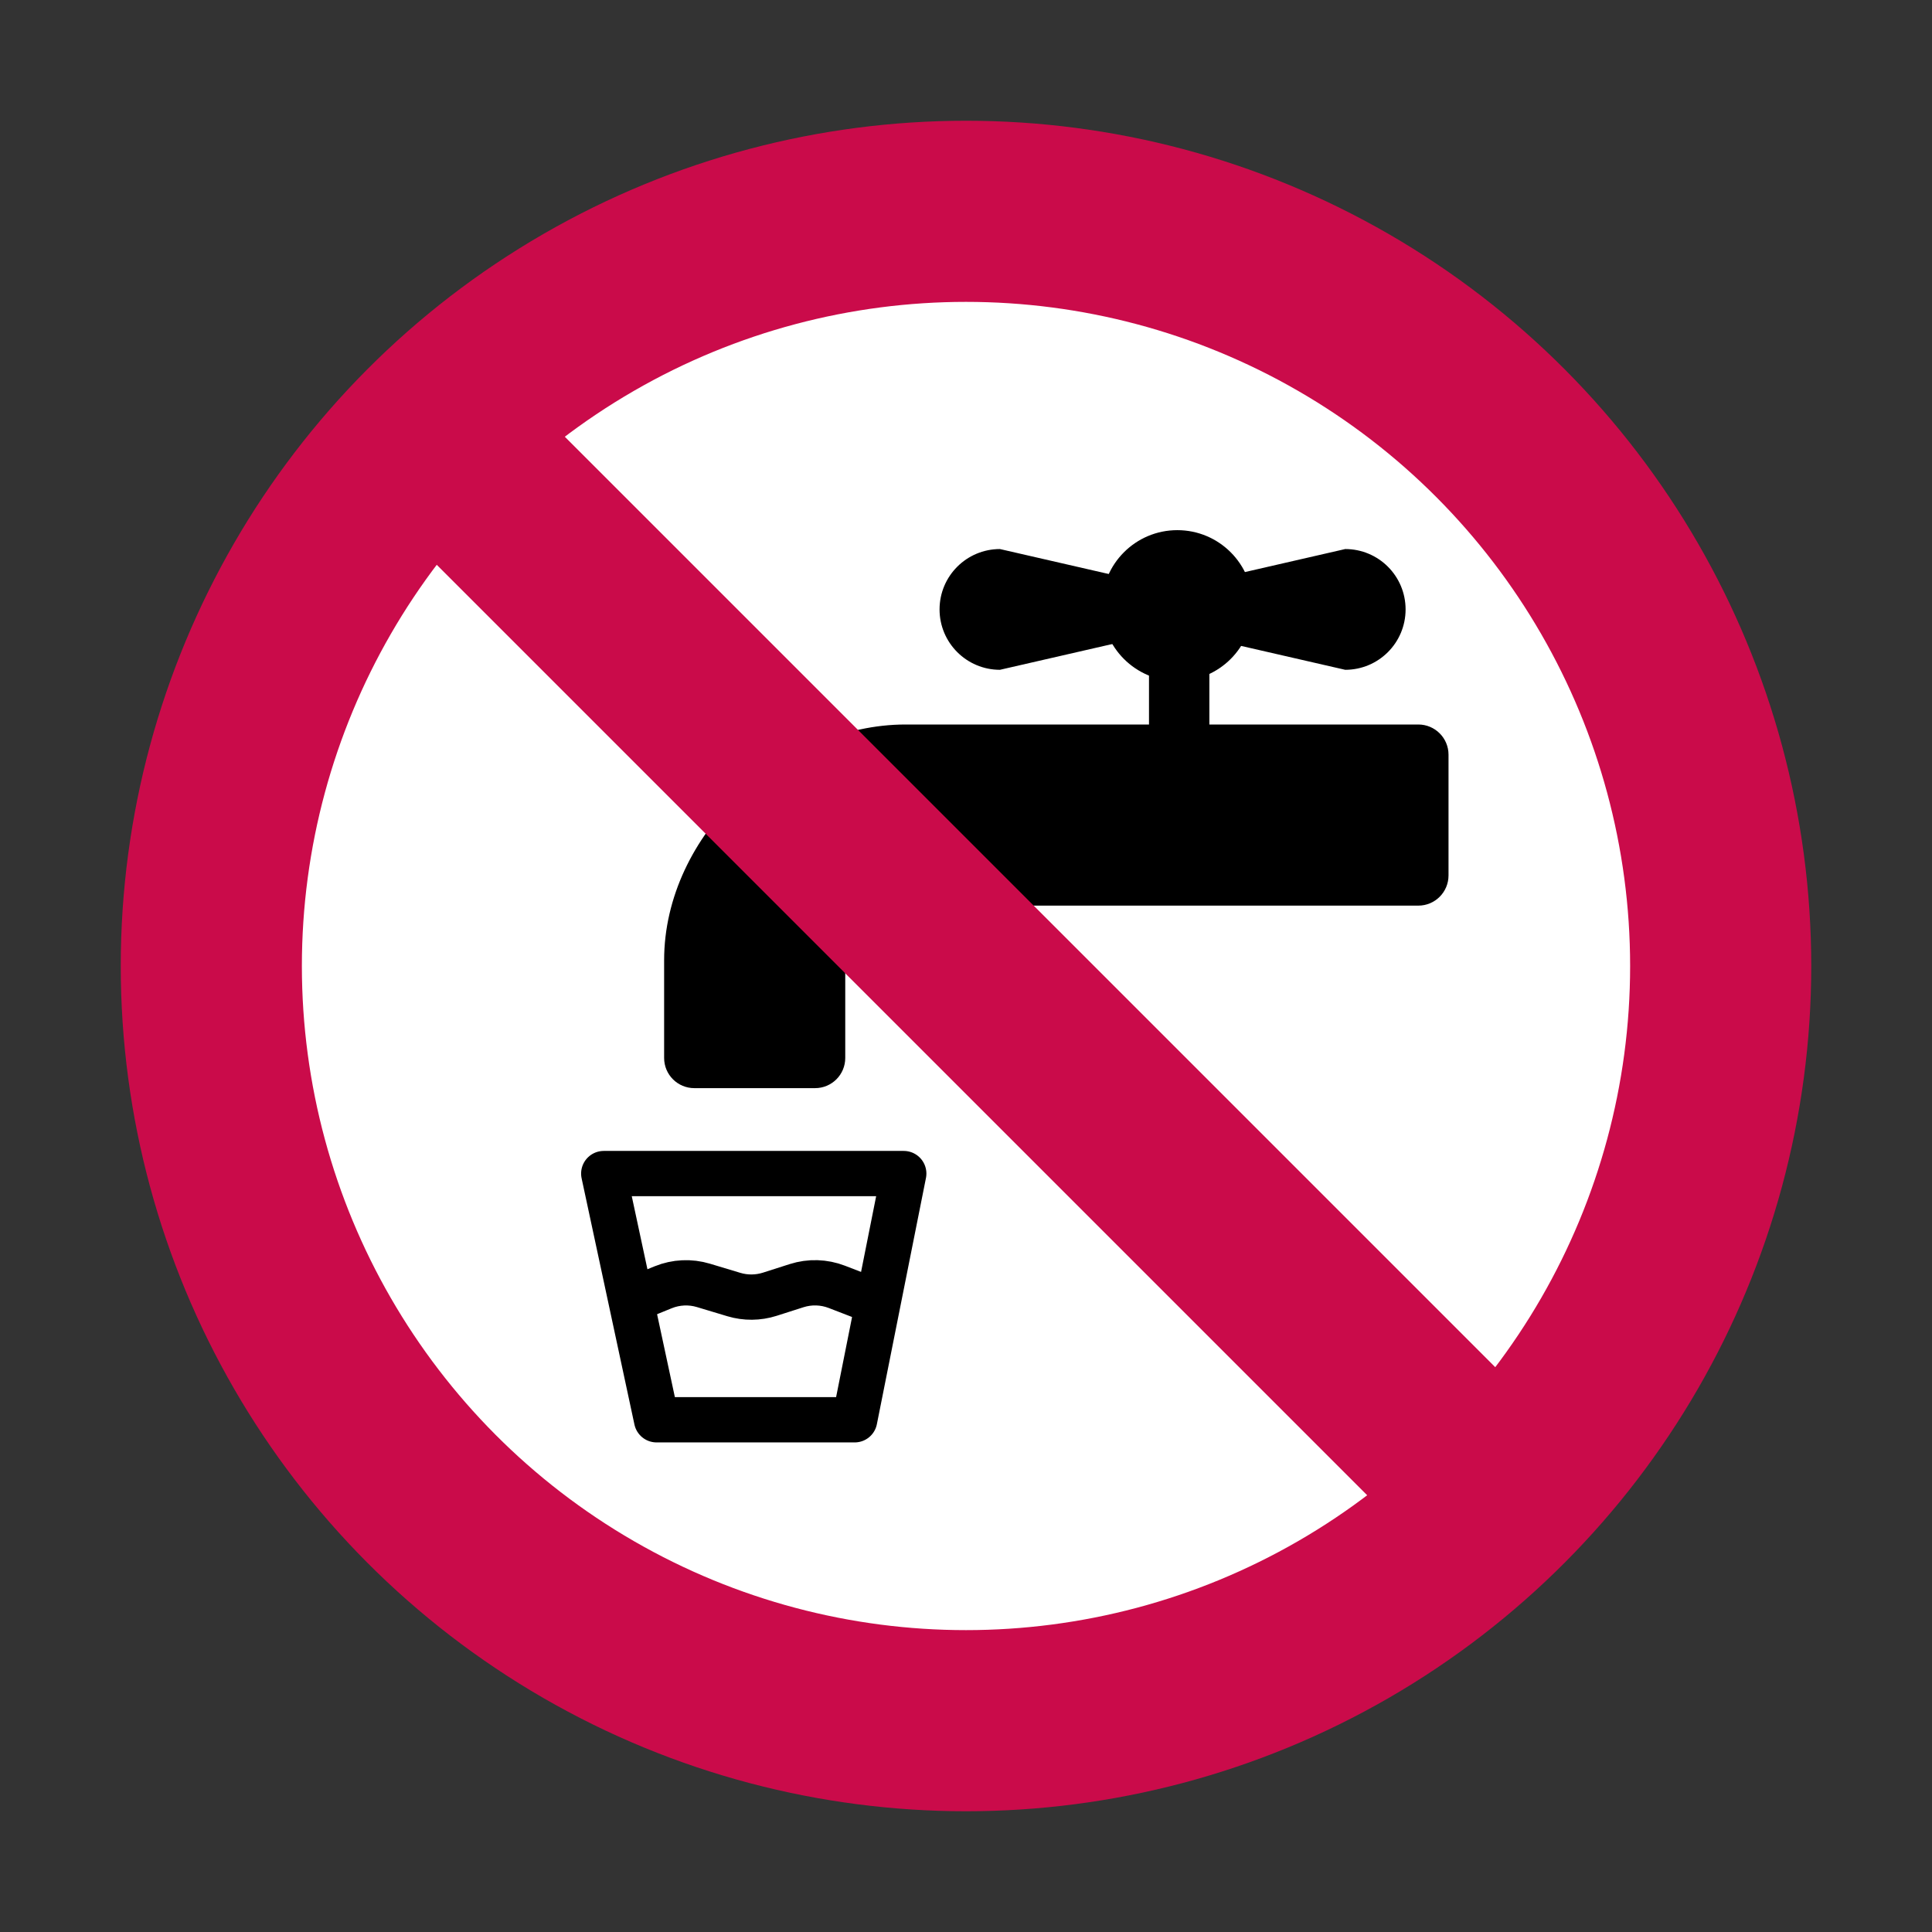 <svg width="32" height="32" viewBox="0 0 32 32" fill="none" xmlns="http://www.w3.org/2000/svg">
<rect x="0" y="0" width="32" height="32" fill="#333333" stroke="none"/>
<circle cx="15.938" cy="15.938" r="11.938" fill="white"/>
<circle cx="16" cy="16" r="12.5" stroke="#CA0B4A" stroke-width="3"/>
<path fill-rule="evenodd" clip-rule="evenodd" d="M11 15.906C11 13.812 12.969 12 15 12H23.492C23.768 12 23.992 12.224 23.992 12.5V14.5C23.992 14.776 23.768 15 23.492 15H14.25C14.112 15 14 15.112 14 15.25V17.523C14 17.8 13.776 18.023 13.5 18.023H11.5C11.224 18.023 11 17.8 11 17.523V15.906Z" fill="black"/>
<path d="M19.531 10.531V12.812" stroke="black" stroke-linecap="round" stroke-linejoin="round"/>
<path fill-rule="evenodd" clip-rule="evenodd" d="M15.562 10.094C15.562 9.541 16.01 9.094 16.562 9.094L19.422 9.75L22.281 9.094C22.834 9.094 23.281 9.541 23.281 10.094C23.281 10.646 22.834 11.094 22.281 11.094L19.422 10.438L16.562 11.094C16.01 11.094 15.562 10.646 15.562 10.094Z" fill="black"/>
<circle cx="19.5" cy="10.031" r="1.25" fill="black"/>
<path d="M7 7L25 25" stroke="#CA0B4A" stroke-width="3"/>
<path d="M10 19.438L10.875 23.516H14.156L14.969 19.438H10Z" stroke="black" stroke-width="0.75" stroke-linecap="round" stroke-linejoin="round"/>
<path d="M10.469 21.531L10.985 21.321C11.197 21.235 11.432 21.224 11.651 21.29L12.156 21.442C12.35 21.5 12.556 21.498 12.749 21.437L13.196 21.294C13.413 21.225 13.647 21.232 13.86 21.314L14.422 21.531" stroke="black" stroke-width="0.75" stroke-linecap="round" stroke-linejoin="round"/>
</svg>
